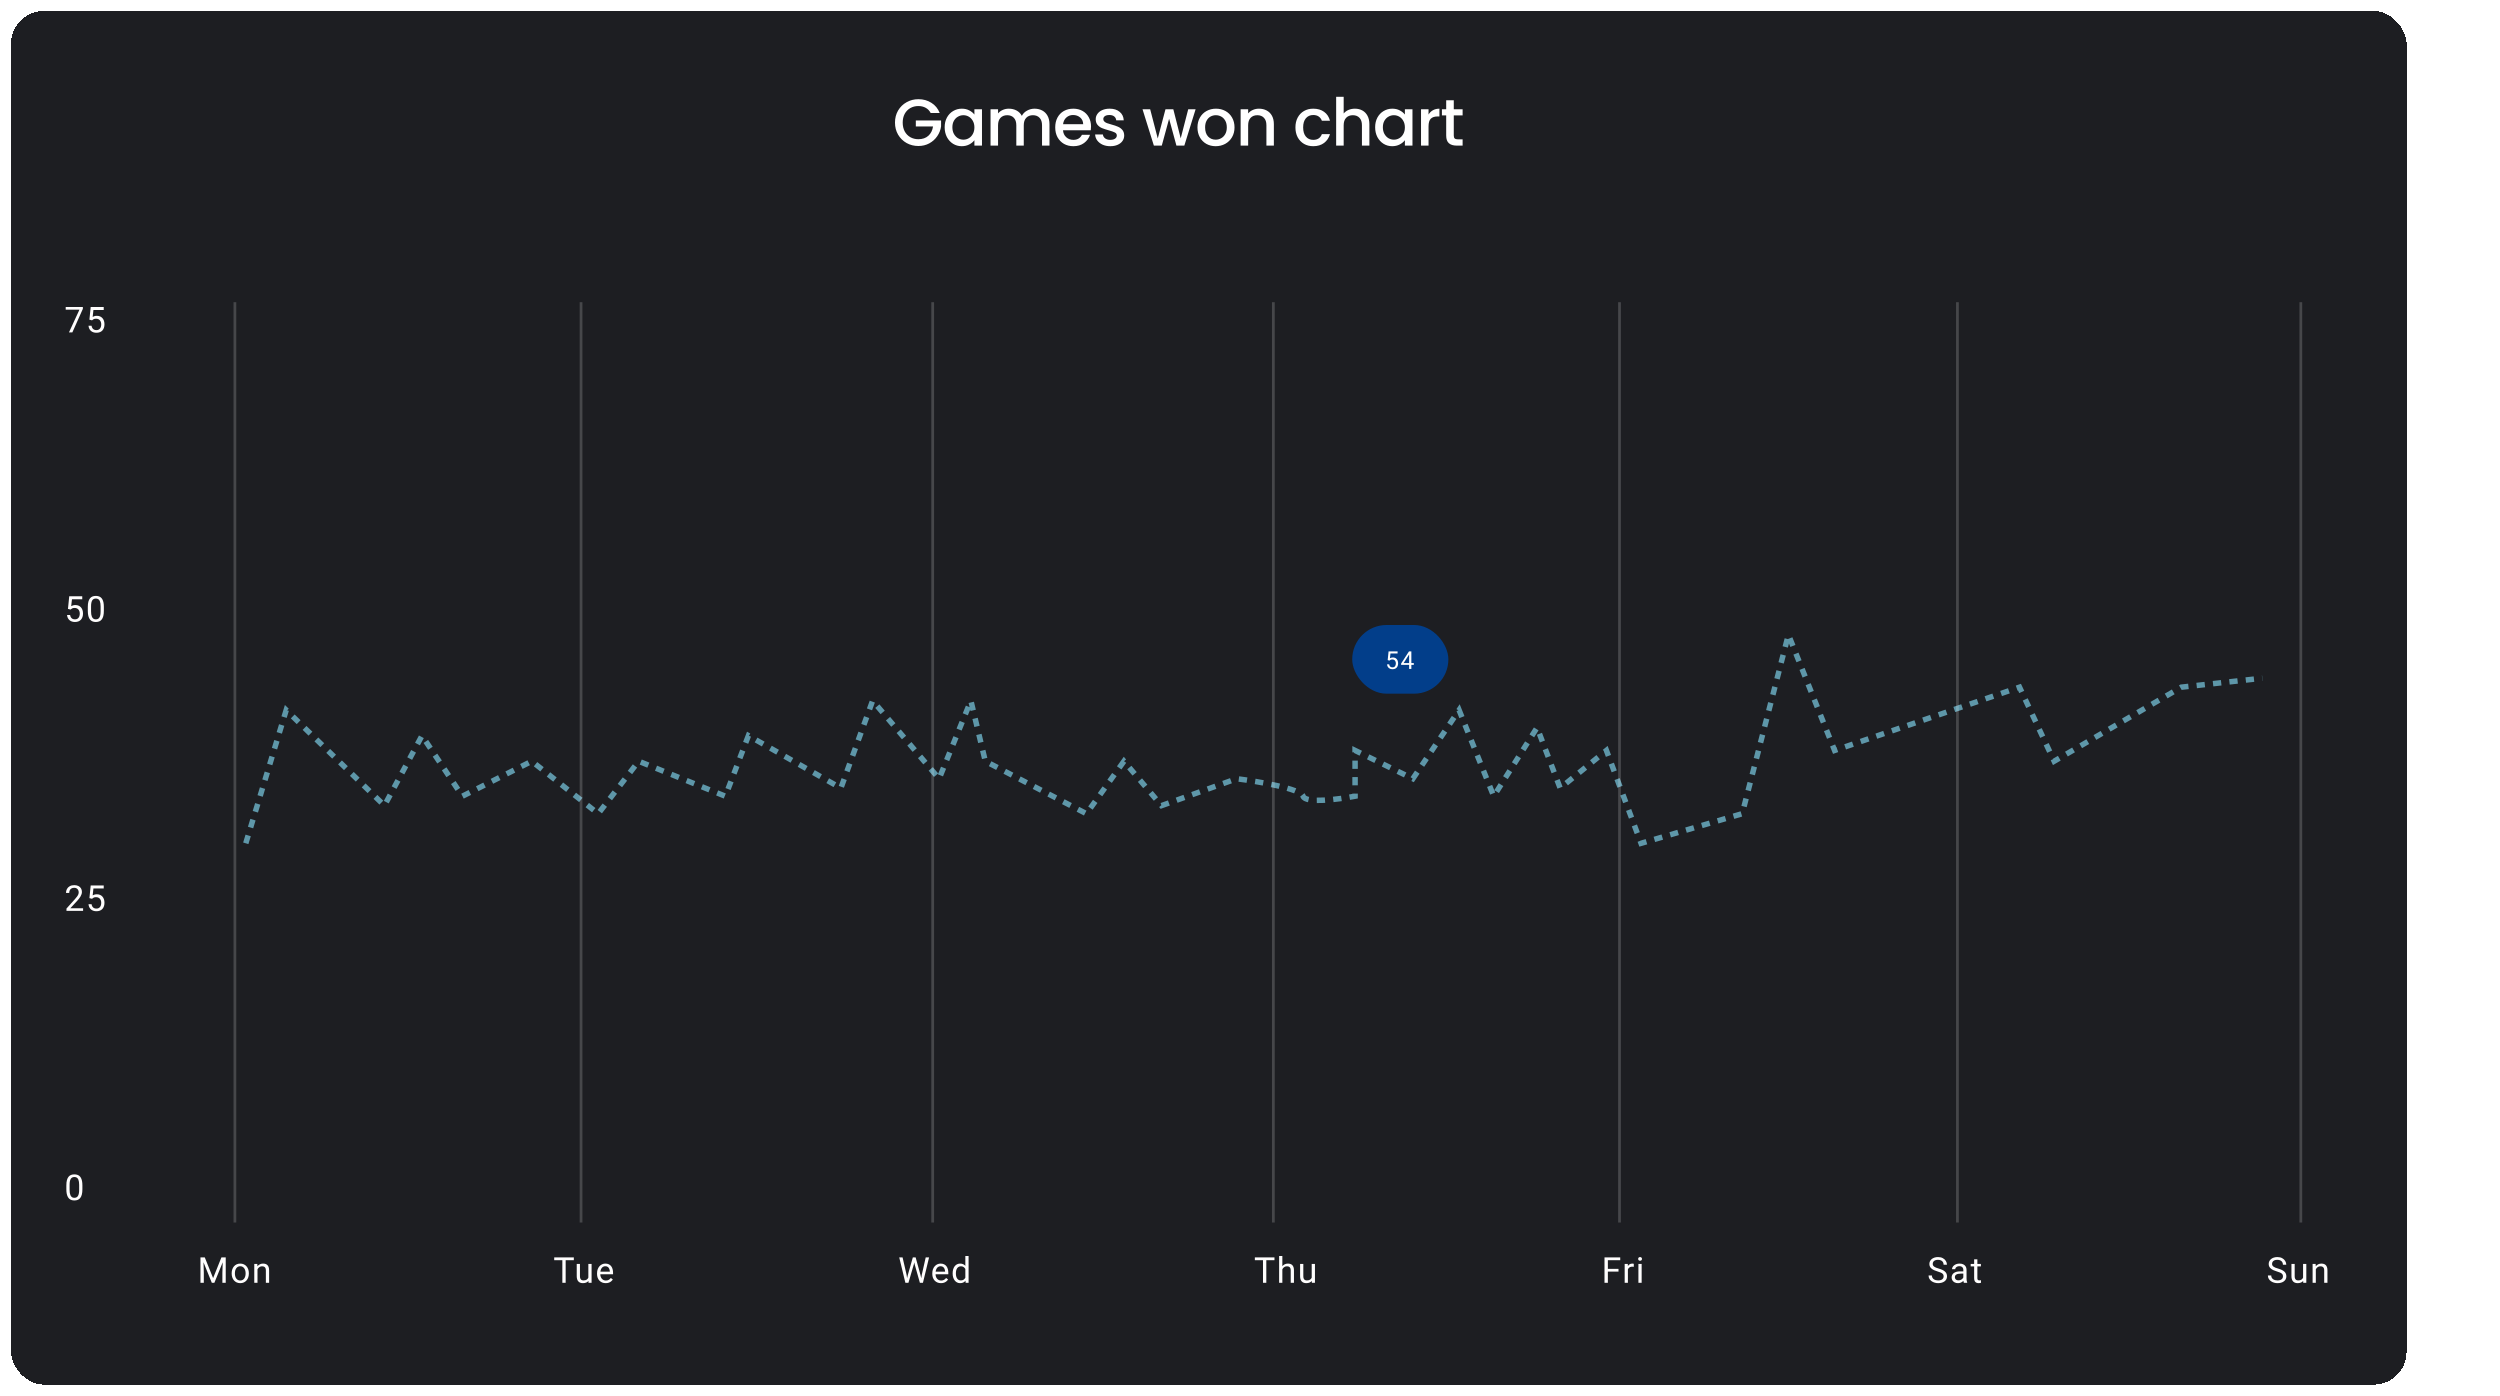 <svg width="910" height="508" viewBox="0 0 910 508" fill="none" xmlns="http://www.w3.org/2000/svg">
<g filter="url(#filter0_d_1030_803)">
<rect x="4" width="872" height="500" rx="12" fill="#1D1E22" shape-rendering="crispEdges"/>
<path d="M338.759 37.12C338.327 36.288 337.727 35.664 336.959 35.248C336.191 34.816 335.303 34.6 334.295 34.6C333.191 34.6 332.207 34.848 331.343 35.344C330.479 35.84 329.799 36.544 329.303 37.456C328.823 38.368 328.583 39.424 328.583 40.624C328.583 41.824 328.823 42.888 329.303 43.816C329.799 44.728 330.479 45.432 331.343 45.928C332.207 46.424 333.191 46.672 334.295 46.672C335.783 46.672 336.991 46.256 337.919 45.424C338.847 44.592 339.415 43.464 339.623 42.04H333.359V39.856H342.551V41.992C342.375 43.288 341.911 44.48 341.159 45.568C340.423 46.656 339.455 47.528 338.255 48.184C337.071 48.824 335.751 49.144 334.295 49.144C332.727 49.144 331.295 48.784 329.999 48.064C328.703 47.328 327.671 46.312 326.903 45.016C326.151 43.72 325.775 42.256 325.775 40.624C325.775 38.992 326.151 37.528 326.903 36.232C327.671 34.936 328.703 33.928 329.999 33.208C331.311 32.472 332.743 32.104 334.295 32.104C336.071 32.104 337.647 32.544 339.023 33.424C340.415 34.288 341.423 35.52 342.047 37.12H338.759ZM343.858 42.328C343.858 41 344.13 39.824 344.674 38.8C345.234 37.776 345.986 36.984 346.93 36.424C347.89 35.848 348.946 35.56 350.098 35.56C351.138 35.56 352.042 35.768 352.81 36.184C353.594 36.584 354.218 37.088 354.682 37.696V35.776H357.442V49H354.682V47.032C354.218 47.656 353.586 48.176 352.786 48.592C351.986 49.008 351.074 49.216 350.05 49.216C348.914 49.216 347.874 48.928 346.93 48.352C345.986 47.76 345.234 46.944 344.674 45.904C344.13 44.848 343.858 43.656 343.858 42.328ZM354.682 42.376C354.682 41.464 354.49 40.672 354.106 40C353.738 39.328 353.25 38.816 352.642 38.464C352.034 38.112 351.378 37.936 350.674 37.936C349.97 37.936 349.314 38.112 348.706 38.464C348.098 38.8 347.602 39.304 347.218 39.976C346.85 40.632 346.666 41.416 346.666 42.328C346.666 43.24 346.85 44.04 347.218 44.728C347.602 45.416 348.098 45.944 348.706 46.312C349.33 46.664 349.986 46.84 350.674 46.84C351.378 46.84 352.034 46.664 352.642 46.312C353.25 45.96 353.738 45.448 354.106 44.776C354.49 44.088 354.682 43.288 354.682 42.376ZM376.563 35.56C377.603 35.56 378.531 35.776 379.347 36.208C380.179 36.64 380.827 37.28 381.291 38.128C381.771 38.976 382.011 40 382.011 41.2V49H379.299V41.608C379.299 40.424 379.003 39.52 378.411 38.896C377.819 38.256 377.011 37.936 375.987 37.936C374.963 37.936 374.147 38.256 373.539 38.896C372.947 39.52 372.651 40.424 372.651 41.608V49H369.939V41.608C369.939 40.424 369.643 39.52 369.051 38.896C368.459 38.256 367.651 37.936 366.627 37.936C365.603 37.936 364.787 38.256 364.179 38.896C363.587 39.52 363.291 40.424 363.291 41.608V49H360.555V35.776H363.291V37.288C363.739 36.744 364.307 36.32 364.995 36.016C365.683 35.712 366.419 35.56 367.203 35.56C368.259 35.56 369.203 35.784 370.035 36.232C370.867 36.68 371.507 37.328 371.955 38.176C372.355 37.376 372.979 36.744 373.827 36.28C374.675 35.8 375.587 35.56 376.563 35.56ZM397.133 42.064C397.133 42.56 397.101 43.008 397.037 43.408H386.933C387.013 44.464 387.405 45.312 388.109 45.952C388.813 46.592 389.677 46.912 390.701 46.912C392.173 46.912 393.213 46.296 393.821 45.064H396.773C396.373 46.28 395.645 47.28 394.589 48.064C393.549 48.832 392.253 49.216 390.701 49.216C389.437 49.216 388.301 48.936 387.293 48.376C386.301 47.8 385.517 47 384.941 45.976C384.381 44.936 384.101 43.736 384.101 42.376C384.101 41.016 384.373 39.824 384.917 38.8C385.477 37.76 386.253 36.96 387.245 36.4C388.253 35.84 389.405 35.56 390.701 35.56C391.949 35.56 393.061 35.832 394.037 36.376C395.013 36.92 395.773 37.688 396.317 38.68C396.861 39.656 397.133 40.784 397.133 42.064ZM394.277 41.2C394.261 40.192 393.901 39.384 393.197 38.776C392.493 38.168 391.621 37.864 390.581 37.864C389.637 37.864 388.829 38.168 388.157 38.776C387.485 39.368 387.085 40.176 386.957 41.2H394.277ZM404.145 49.216C403.105 49.216 402.169 49.032 401.337 48.664C400.521 48.28 399.873 47.768 399.393 47.128C398.913 46.472 398.657 45.744 398.625 44.944H401.457C401.505 45.504 401.769 45.976 402.249 46.36C402.745 46.728 403.361 46.912 404.097 46.912C404.865 46.912 405.457 46.768 405.873 46.48C406.305 46.176 406.521 45.792 406.521 45.328C406.521 44.832 406.281 44.464 405.801 44.224C405.337 43.984 404.593 43.72 403.569 43.432C402.577 43.16 401.769 42.896 401.145 42.64C400.521 42.384 399.977 41.992 399.513 41.464C399.065 40.936 398.841 40.24 398.841 39.376C398.841 38.672 399.049 38.032 399.465 37.456C399.881 36.864 400.473 36.4 401.241 36.064C402.025 35.728 402.921 35.56 403.929 35.56C405.433 35.56 406.641 35.944 407.553 36.712C408.481 37.464 408.977 38.496 409.041 39.808H406.305C406.257 39.216 406.017 38.744 405.585 38.392C405.153 38.04 404.569 37.864 403.833 37.864C403.113 37.864 402.561 38 402.177 38.272C401.793 38.544 401.601 38.904 401.601 39.352C401.601 39.704 401.729 40 401.985 40.24C402.241 40.48 402.553 40.672 402.921 40.816C403.289 40.944 403.833 41.112 404.553 41.32C405.513 41.576 406.297 41.84 406.905 42.112C407.529 42.368 408.065 42.752 408.513 43.264C408.961 43.776 409.193 44.456 409.209 45.304C409.209 46.056 409.001 46.728 408.585 47.32C408.169 47.912 407.577 48.376 406.809 48.712C406.057 49.048 405.169 49.216 404.145 49.216ZM435.2 35.776L431.096 49H428.216L425.552 39.232L422.888 49H420.008L415.88 35.776H418.664L421.424 46.408L424.232 35.776H427.088L429.776 46.36L432.512 35.776H435.2ZM442.501 49.216C441.253 49.216 440.125 48.936 439.117 48.376C438.109 47.8 437.317 47 436.741 45.976C436.165 44.936 435.877 43.736 435.877 42.376C435.877 41.032 436.173 39.84 436.765 38.8C437.357 37.76 438.165 36.96 439.189 36.4C440.213 35.84 441.357 35.56 442.621 35.56C443.885 35.56 445.029 35.84 446.053 36.4C447.077 36.96 447.885 37.76 448.477 38.8C449.069 39.84 449.365 41.032 449.365 42.376C449.365 43.72 449.061 44.912 448.453 45.952C447.845 46.992 447.013 47.8 445.957 48.376C444.917 48.936 443.765 49.216 442.501 49.216ZM442.501 46.84C443.205 46.84 443.861 46.672 444.469 46.336C445.093 46 445.597 45.496 445.981 44.824C446.365 44.152 446.557 43.336 446.557 42.376C446.557 41.416 446.373 40.608 446.005 39.952C445.637 39.28 445.149 38.776 444.541 38.44C443.933 38.104 443.277 37.936 442.573 37.936C441.869 37.936 441.213 38.104 440.605 38.44C440.013 38.776 439.541 39.28 439.189 39.952C438.837 40.608 438.661 41.416 438.661 42.376C438.661 43.8 439.021 44.904 439.741 45.688C440.477 46.456 441.397 46.84 442.501 46.84ZM458.262 35.56C459.302 35.56 460.23 35.776 461.046 36.208C461.878 36.64 462.526 37.28 462.99 38.128C463.454 38.976 463.686 40 463.686 41.2V49H460.974V41.608C460.974 40.424 460.678 39.52 460.086 38.896C459.494 38.256 458.686 37.936 457.662 37.936C456.638 37.936 455.822 38.256 455.214 38.896C454.622 39.52 454.326 40.424 454.326 41.608V49H451.59V35.776H454.326V37.288C454.774 36.744 455.342 36.32 456.03 36.016C456.734 35.712 457.478 35.56 458.262 35.56ZM471.538 42.376C471.538 41.016 471.81 39.824 472.354 38.8C472.914 37.76 473.682 36.96 474.658 36.4C475.634 35.84 476.754 35.56 478.018 35.56C479.618 35.56 480.938 35.944 481.978 36.712C483.034 37.464 483.746 38.544 484.114 39.952H481.162C480.922 39.296 480.538 38.784 480.01 38.416C479.482 38.048 478.818 37.864 478.018 37.864C476.898 37.864 476.002 38.264 475.33 39.064C474.674 39.848 474.346 40.952 474.346 42.376C474.346 43.8 474.674 44.912 475.33 45.712C476.002 46.512 476.898 46.912 478.018 46.912C479.602 46.912 480.65 46.216 481.162 44.824H484.114C483.73 46.168 483.01 47.24 481.954 48.04C480.898 48.824 479.586 49.216 478.018 49.216C476.754 49.216 475.634 48.936 474.658 48.376C473.682 47.8 472.914 47 472.354 45.976C471.81 44.936 471.538 43.736 471.538 42.376ZM493.2 35.56C494.208 35.56 495.104 35.776 495.888 36.208C496.688 36.64 497.312 37.28 497.76 38.128C498.224 38.976 498.456 40 498.456 41.2V49H495.744V41.608C495.744 40.424 495.448 39.52 494.856 38.896C494.264 38.256 493.456 37.936 492.432 37.936C491.408 37.936 490.592 38.256 489.984 38.896C489.392 39.52 489.096 40.424 489.096 41.608V49H486.36V31.24H489.096V37.312C489.56 36.752 490.144 36.32 490.848 36.016C491.568 35.712 492.352 35.56 493.2 35.56ZM500.554 42.328C500.554 41 500.826 39.824 501.37 38.8C501.93 37.776 502.682 36.984 503.626 36.424C504.586 35.848 505.642 35.56 506.794 35.56C507.834 35.56 508.738 35.768 509.506 36.184C510.29 36.584 510.914 37.088 511.378 37.696V35.776H514.138V49H511.378V47.032C510.914 47.656 510.282 48.176 509.482 48.592C508.682 49.008 507.77 49.216 506.746 49.216C505.61 49.216 504.57 48.928 503.626 48.352C502.682 47.76 501.93 46.944 501.37 45.904C500.826 44.848 500.554 43.656 500.554 42.328ZM511.378 42.376C511.378 41.464 511.186 40.672 510.802 40C510.434 39.328 509.946 38.816 509.338 38.464C508.73 38.112 508.074 37.936 507.37 37.936C506.666 37.936 506.01 38.112 505.402 38.464C504.794 38.8 504.298 39.304 503.914 39.976C503.546 40.632 503.362 41.416 503.362 42.328C503.362 43.24 503.546 44.04 503.914 44.728C504.298 45.416 504.794 45.944 505.402 46.312C506.026 46.664 506.682 46.84 507.37 46.84C508.074 46.84 508.73 46.664 509.338 46.312C509.946 45.96 510.434 45.448 510.802 44.776C511.186 44.088 511.378 43.288 511.378 42.376ZM519.988 37.696C520.388 37.024 520.916 36.504 521.572 36.136C522.244 35.752 523.036 35.56 523.948 35.56V38.392H523.252C522.18 38.392 521.364 38.664 520.804 39.208C520.26 39.752 519.988 40.696 519.988 42.04V49H517.252V35.776H519.988V37.696ZM529.175 38.008V45.328C529.175 45.824 529.287 46.184 529.511 46.408C529.751 46.616 530.151 46.72 530.711 46.72H532.391V49H530.231C528.999 49 528.055 48.712 527.399 48.136C526.743 47.56 526.415 46.624 526.415 45.328V38.008H524.855V35.776H526.415V32.488H529.175V35.776H532.391V38.008H529.175Z" fill="white"/>
<path d="M89.461 302.963L104.182 254.465L139.934 289.246L153.604 263.773L168.326 285.817L193.562 273.081L217.747 292.186L232.469 273.081L264.015 285.817L272.427 263.773L306.076 282.878L317.643 251.036L341.828 279.449L353.394 251.036L358.652 273.081L395.456 292.186L409.125 273.081L422.795 289.246L450.135 279.449C457.846 280.429 473.479 283.074 474.32 285.817C475.161 288.561 487.289 286.96 493.248 285.817V269.161L514.278 279.449L531.103 254.465L543.721 285.817L559.494 260.834L567.906 282.878L584.731 269.161L597.349 302.963L634.153 292.186L650.977 227.032L667.801 269.161L735.099 246.137L747.718 273.081L793.985 246.137L823.5 242.868" stroke="#5E97A9" stroke-width="2" stroke-dasharray="3 3"/>
<path d="M73.356 453.699H74.543L77.571 461.233L80.592 453.699H81.786L78.028 462.941H77.101L73.356 453.699ZM72.969 453.699H74.016L74.188 459.335V462.941H72.969V453.699ZM81.119 453.699H82.166V462.941H80.948V459.335L81.119 453.699ZM84.33 459.583V459.437C84.33 458.942 84.401 458.483 84.545 458.06C84.689 457.632 84.897 457.262 85.168 456.949C85.438 456.631 85.766 456.386 86.151 456.212C86.536 456.035 86.968 455.946 87.446 455.946C87.929 455.946 88.362 456.035 88.748 456.212C89.137 456.386 89.467 456.631 89.738 456.949C90.013 457.262 90.222 457.632 90.366 458.06C90.51 458.483 90.582 458.942 90.582 459.437V459.583C90.582 460.078 90.51 460.537 90.366 460.96C90.222 461.384 90.013 461.754 89.738 462.071C89.467 462.384 89.139 462.63 88.754 462.808C88.373 462.981 87.941 463.068 87.459 463.068C86.977 463.068 86.543 462.981 86.158 462.808C85.773 462.63 85.442 462.384 85.168 462.071C84.897 461.754 84.689 461.384 84.545 460.96C84.401 460.537 84.33 460.078 84.33 459.583ZM85.504 459.437V459.583C85.504 459.926 85.544 460.25 85.624 460.554C85.705 460.855 85.826 461.121 85.986 461.354C86.151 461.587 86.357 461.771 86.602 461.906C86.847 462.037 87.133 462.103 87.459 462.103C87.781 462.103 88.062 462.037 88.303 461.906C88.549 461.771 88.752 461.587 88.913 461.354C89.073 461.121 89.194 460.855 89.274 460.554C89.359 460.25 89.401 459.926 89.401 459.583V459.437C89.401 459.098 89.359 458.779 89.274 458.479C89.194 458.174 89.071 457.905 88.906 457.672C88.745 457.435 88.542 457.249 88.297 457.114C88.056 456.978 87.772 456.911 87.446 456.911C87.125 456.911 86.841 456.978 86.596 457.114C86.355 457.249 86.151 457.435 85.986 457.672C85.826 457.905 85.705 458.174 85.624 458.479C85.544 458.779 85.504 459.098 85.504 459.437ZM93.729 457.539V462.941H92.555V456.073H93.665L93.729 457.539ZM93.45 459.247L92.961 459.228C92.965 458.758 93.035 458.324 93.17 457.926C93.306 457.524 93.496 457.175 93.742 456.879C93.987 456.583 94.279 456.354 94.618 456.193C94.96 456.028 95.339 455.946 95.754 455.946C96.092 455.946 96.397 455.992 96.668 456.085C96.939 456.174 97.169 456.318 97.36 456.517C97.555 456.716 97.703 456.974 97.804 457.292C97.906 457.605 97.957 457.988 97.957 458.44V462.941H96.776V458.428C96.776 458.068 96.723 457.78 96.617 457.564C96.511 457.344 96.357 457.186 96.154 457.088C95.951 456.987 95.701 456.936 95.405 456.936C95.113 456.936 94.846 456.997 94.605 457.12C94.368 457.243 94.163 457.412 93.989 457.628C93.82 457.844 93.687 458.091 93.589 458.371C93.496 458.646 93.45 458.938 93.45 459.247Z" fill="#FFFEFE"/>
<path d="M205.901 453.699V462.941H204.695V453.699H205.901ZM208.872 453.699V454.702H201.731V453.699H208.872ZM214.158 461.354V456.073H215.339V462.941H214.215L214.158 461.354ZM214.38 459.907L214.869 459.894C214.869 460.351 214.82 460.774 214.723 461.164C214.63 461.549 214.477 461.883 214.266 462.167C214.054 462.45 213.777 462.672 213.434 462.833C213.092 462.99 212.675 463.068 212.184 463.068C211.85 463.068 211.543 463.019 211.263 462.922C210.988 462.825 210.751 462.674 210.552 462.471C210.354 462.268 210.199 462.004 210.089 461.678C209.983 461.352 209.93 460.96 209.93 460.503V456.073H211.105V460.516C211.105 460.825 211.139 461.081 211.206 461.284C211.278 461.483 211.373 461.642 211.492 461.76C211.615 461.875 211.75 461.955 211.898 462.001C212.051 462.048 212.207 462.071 212.368 462.071C212.867 462.071 213.263 461.976 213.555 461.786C213.847 461.591 214.056 461.331 214.183 461.005C214.315 460.675 214.38 460.309 214.38 459.907ZM220.479 463.068C220.001 463.068 219.567 462.987 219.177 462.827C218.792 462.662 218.46 462.431 218.181 462.135C217.906 461.839 217.694 461.487 217.546 461.081C217.398 460.675 217.324 460.23 217.324 459.748V459.481C217.324 458.923 217.406 458.426 217.572 457.99C217.737 457.55 217.961 457.177 218.244 456.873C218.528 456.568 218.85 456.337 219.209 456.181C219.569 456.024 219.941 455.946 220.326 455.946C220.817 455.946 221.24 456.03 221.596 456.2C221.956 456.369 222.25 456.606 222.478 456.911C222.707 457.211 222.876 457.567 222.986 457.977C223.096 458.383 223.151 458.828 223.151 459.31V459.837H218.022V458.878H221.977V458.79C221.96 458.485 221.896 458.189 221.786 457.901C221.681 457.613 221.511 457.376 221.279 457.19C221.046 457.004 220.728 456.911 220.326 456.911C220.06 456.911 219.814 456.968 219.59 457.082C219.366 457.192 219.173 457.357 219.012 457.577C218.852 457.797 218.727 458.066 218.638 458.383C218.549 458.701 218.505 459.067 218.505 459.481V459.748C218.505 460.074 218.549 460.381 218.638 460.668C218.731 460.952 218.864 461.202 219.038 461.417C219.216 461.633 219.429 461.803 219.679 461.925C219.933 462.048 220.221 462.109 220.542 462.109C220.957 462.109 221.308 462.025 221.596 461.855C221.884 461.686 222.135 461.46 222.351 461.176L223.062 461.741C222.914 461.965 222.726 462.179 222.497 462.382C222.269 462.585 221.987 462.75 221.653 462.877C221.323 463.004 220.932 463.068 220.479 463.068Z" fill="#FFFEFE"/>
<path d="M330.435 460.148L332.269 453.699H333.158L332.644 456.206L330.669 462.941H329.787L330.435 460.148ZM328.537 453.699L329.997 460.021L330.435 462.941H329.559L327.318 453.699H328.537ZM335.532 460.015L336.96 453.699H338.185L335.951 462.941H335.075L335.532 460.015ZM333.291 453.699L335.075 460.148L335.722 462.941H334.84L332.936 456.206L332.415 453.699H333.291ZM342.513 463.068C342.035 463.068 341.601 462.987 341.211 462.827C340.826 462.662 340.494 462.431 340.215 462.135C339.94 461.839 339.728 461.487 339.58 461.081C339.432 460.675 339.358 460.23 339.358 459.748V459.481C339.358 458.923 339.44 458.426 339.605 457.99C339.771 457.55 339.995 457.177 340.278 456.873C340.562 456.568 340.883 456.337 341.243 456.181C341.603 456.024 341.975 455.946 342.36 455.946C342.851 455.946 343.274 456.03 343.63 456.2C343.99 456.369 344.284 456.606 344.512 456.911C344.741 457.211 344.91 457.567 345.02 457.977C345.13 458.383 345.185 458.828 345.185 459.31V459.837H340.056V458.878H344.011V458.79C343.994 458.485 343.93 458.189 343.82 457.901C343.715 457.613 343.545 457.376 343.312 457.19C343.08 457.004 342.762 456.911 342.36 456.911C342.094 456.911 341.848 456.968 341.624 457.082C341.4 457.192 341.207 457.357 341.046 457.577C340.886 457.797 340.761 458.066 340.672 458.383C340.583 458.701 340.539 459.067 340.539 459.481V459.748C340.539 460.074 340.583 460.381 340.672 460.668C340.765 460.952 340.898 461.202 341.072 461.417C341.25 461.633 341.463 461.803 341.713 461.925C341.967 462.048 342.255 462.109 342.576 462.109C342.991 462.109 343.342 462.025 343.63 461.855C343.918 461.686 344.169 461.46 344.385 461.176L345.096 461.741C344.948 461.965 344.76 462.179 344.531 462.382C344.303 462.585 344.021 462.75 343.687 462.877C343.357 463.004 342.965 463.068 342.513 463.068ZM351.385 461.608V453.191H352.566V462.941H351.487L351.385 461.608ZM346.764 459.583V459.45C346.764 458.925 346.828 458.449 346.955 458.021C347.086 457.59 347.27 457.22 347.507 456.911C347.748 456.602 348.034 456.365 348.364 456.2C348.698 456.03 349.07 455.946 349.481 455.946C349.913 455.946 350.289 456.022 350.611 456.174C350.937 456.322 351.212 456.54 351.436 456.828C351.665 457.112 351.844 457.454 351.976 457.856C352.107 458.258 352.198 458.713 352.249 459.221V459.805C352.202 460.309 352.111 460.762 351.976 461.164C351.844 461.566 351.665 461.908 351.436 462.192C351.212 462.475 350.937 462.693 350.611 462.846C350.285 462.994 349.904 463.068 349.468 463.068C349.066 463.068 348.698 462.981 348.364 462.808C348.034 462.634 347.748 462.391 347.507 462.078C347.27 461.764 347.086 461.396 346.955 460.973C346.828 460.546 346.764 460.082 346.764 459.583ZM347.945 459.45V459.583C347.945 459.926 347.979 460.247 348.046 460.548C348.118 460.848 348.228 461.113 348.376 461.341C348.525 461.57 348.713 461.75 348.941 461.881C349.17 462.008 349.443 462.071 349.76 462.071C350.15 462.071 350.469 461.989 350.719 461.824C350.973 461.659 351.176 461.441 351.328 461.17C351.48 460.899 351.599 460.605 351.684 460.288V458.758C351.633 458.525 351.559 458.301 351.461 458.085C351.368 457.865 351.246 457.67 351.093 457.501C350.945 457.327 350.761 457.19 350.541 457.088C350.325 456.987 350.069 456.936 349.773 456.936C349.451 456.936 349.174 457.004 348.941 457.139C348.713 457.27 348.525 457.452 348.376 457.685C348.228 457.914 348.118 458.18 348.046 458.485C347.979 458.785 347.945 459.107 347.945 459.45Z" fill="#FFFEFE"/>
<path d="M460.936 453.699V462.941H459.73V453.699H460.936ZM463.906 453.699V454.702H456.765V453.699H463.906ZM466.774 453.191V462.941H465.6V453.191H466.774ZM466.495 459.247L466.006 459.228C466.01 458.758 466.08 458.324 466.216 457.926C466.351 457.524 466.541 457.175 466.787 456.879C467.032 456.583 467.324 456.354 467.663 456.193C468.006 456.028 468.384 455.946 468.799 455.946C469.138 455.946 469.442 455.992 469.713 456.085C469.984 456.174 470.215 456.318 470.405 456.517C470.6 456.716 470.748 456.974 470.849 457.292C470.951 457.605 471.002 457.988 471.002 458.44V462.941H469.821V458.428C469.821 458.068 469.768 457.78 469.662 457.564C469.557 457.344 469.402 457.186 469.199 457.088C468.996 456.987 468.746 456.936 468.45 456.936C468.158 456.936 467.891 456.997 467.65 457.12C467.413 457.243 467.208 457.412 467.034 457.628C466.865 457.844 466.732 458.091 466.635 458.371C466.541 458.646 466.495 458.938 466.495 459.247ZM477.462 461.354V456.073H478.643V462.941H477.519L477.462 461.354ZM477.684 459.907L478.173 459.894C478.173 460.351 478.124 460.774 478.027 461.164C477.934 461.549 477.782 461.883 477.57 462.167C477.358 462.45 477.081 462.672 476.739 462.833C476.396 462.99 475.979 463.068 475.488 463.068C475.154 463.068 474.847 463.019 474.568 462.922C474.293 462.825 474.056 462.674 473.857 462.471C473.658 462.268 473.503 462.004 473.393 461.678C473.288 461.352 473.235 460.96 473.235 460.503V456.073H474.409V460.516C474.409 460.825 474.443 461.081 474.51 461.284C474.582 461.483 474.678 461.642 474.796 461.76C474.919 461.875 475.054 461.955 475.202 462.001C475.355 462.048 475.511 462.071 475.672 462.071C476.171 462.071 476.567 461.976 476.859 461.786C477.151 461.591 477.361 461.331 477.488 461.005C477.619 460.675 477.684 460.309 477.684 459.907Z" fill="#FFFEFE"/>
<path d="M585.263 453.699V462.941H584.038V453.699H585.263ZM589.135 457.856V458.859H584.997V457.856H589.135ZM589.764 453.699V454.702H584.997V453.699H589.764ZM592.555 457.152V462.941H591.381V456.073H592.523L592.555 457.152ZM594.701 456.035L594.694 457.126C594.597 457.105 594.504 457.093 594.415 457.088C594.33 457.08 594.233 457.076 594.123 457.076C593.852 457.076 593.613 457.118 593.406 457.203C593.198 457.287 593.023 457.406 592.879 457.558C592.735 457.71 592.621 457.892 592.536 458.104C592.456 458.311 592.403 458.54 592.377 458.79L592.047 458.98C592.047 458.565 592.088 458.176 592.168 457.812C592.253 457.448 592.382 457.126 592.555 456.847C592.729 456.564 592.949 456.344 593.215 456.187C593.486 456.026 593.808 455.946 594.18 455.946C594.265 455.946 594.362 455.956 594.472 455.978C594.582 455.994 594.658 456.014 594.701 456.035ZM597.562 456.073V462.941H596.381V456.073H597.562ZM596.292 454.251C596.292 454.061 596.35 453.9 596.464 453.769C596.582 453.637 596.756 453.572 596.984 453.572C597.209 453.572 597.38 453.637 597.499 453.769C597.621 453.9 597.683 454.061 597.683 454.251C597.683 454.433 597.621 454.59 597.499 454.721C597.38 454.848 597.209 454.911 596.984 454.911C596.756 454.911 596.582 454.848 596.464 454.721C596.35 454.59 596.292 454.433 596.292 454.251Z" fill="#FFFEFE"/>
<path d="M707.481 460.605C707.481 460.389 707.447 460.199 707.38 460.034C707.316 459.864 707.202 459.712 707.037 459.577C706.876 459.441 706.652 459.312 706.364 459.189C706.08 459.067 705.721 458.942 705.285 458.815C704.828 458.68 704.415 458.529 704.047 458.364C703.679 458.195 703.364 458.002 703.101 457.787C702.839 457.571 702.638 457.323 702.498 457.044C702.359 456.765 702.289 456.445 702.289 456.085C702.289 455.726 702.363 455.394 702.511 455.089C702.659 454.784 702.871 454.52 703.146 454.295C703.425 454.067 703.757 453.889 704.142 453.762C704.527 453.635 704.957 453.572 705.431 453.572C706.125 453.572 706.713 453.705 707.196 453.972C707.682 454.234 708.052 454.579 708.306 455.006C708.56 455.43 708.687 455.882 708.687 456.365H707.469C707.469 456.018 707.394 455.711 707.246 455.444C707.098 455.174 706.874 454.962 706.573 454.81C706.273 454.653 705.892 454.575 705.431 454.575C704.995 454.575 704.635 454.64 704.352 454.771C704.068 454.903 703.857 455.08 703.717 455.305C703.582 455.529 703.514 455.785 703.514 456.073C703.514 456.267 703.554 456.445 703.635 456.606C703.719 456.763 703.848 456.909 704.022 457.044C704.199 457.179 704.424 457.304 704.695 457.418C704.97 457.533 705.298 457.643 705.678 457.749C706.203 457.897 706.656 458.062 707.037 458.244C707.418 458.426 707.731 458.631 707.976 458.859C708.226 459.084 708.41 459.34 708.529 459.627C708.651 459.911 708.713 460.233 708.713 460.592C708.713 460.969 708.636 461.31 708.484 461.614C708.332 461.919 708.114 462.179 707.83 462.395C707.547 462.611 707.206 462.778 706.808 462.896C706.415 463.011 705.975 463.068 705.488 463.068C705.061 463.068 704.64 463.009 704.225 462.89C703.814 462.772 703.44 462.594 703.101 462.357C702.767 462.12 702.498 461.828 702.295 461.481C702.096 461.13 701.997 460.723 701.997 460.262H703.216C703.216 460.58 703.277 460.853 703.4 461.081C703.522 461.305 703.69 461.492 703.901 461.64C704.117 461.788 704.36 461.898 704.631 461.97C704.906 462.037 705.192 462.071 705.488 462.071C705.915 462.071 706.277 462.012 706.573 461.894C706.87 461.775 707.094 461.606 707.246 461.386C707.403 461.166 707.481 460.905 707.481 460.605ZM714.646 461.767V458.231C714.646 457.96 714.591 457.725 714.481 457.526C714.375 457.323 714.215 457.167 713.999 457.057C713.783 456.947 713.516 456.892 713.199 456.892C712.903 456.892 712.642 456.942 712.418 457.044C712.198 457.146 712.025 457.279 711.898 457.444C711.775 457.609 711.714 457.787 711.714 457.977H710.539C710.539 457.732 710.603 457.488 710.73 457.247C710.857 457.006 711.039 456.788 711.276 456.593C711.517 456.394 711.805 456.238 712.139 456.124C712.477 456.005 712.854 455.946 713.269 455.946C713.768 455.946 714.208 456.03 714.589 456.2C714.974 456.369 715.275 456.625 715.49 456.968C715.711 457.306 715.821 457.732 715.821 458.244V461.443C715.821 461.671 715.84 461.915 715.878 462.173C715.92 462.431 715.981 462.653 716.062 462.839V462.941H714.837C714.777 462.806 714.731 462.626 714.697 462.401C714.663 462.173 714.646 461.961 714.646 461.767ZM714.849 458.777L714.862 459.602H713.675C713.341 459.602 713.042 459.63 712.78 459.685C712.518 459.735 712.298 459.814 712.12 459.919C711.942 460.025 711.807 460.159 711.714 460.319C711.621 460.476 711.574 460.66 711.574 460.872C711.574 461.087 711.623 461.284 711.72 461.462C711.817 461.64 711.963 461.781 712.158 461.887C712.357 461.989 712.6 462.04 712.888 462.04C713.248 462.04 713.565 461.963 713.84 461.811C714.115 461.659 714.333 461.472 714.494 461.252C714.659 461.032 714.748 460.819 714.76 460.611L715.262 461.176C715.232 461.354 715.152 461.551 715.021 461.767C714.89 461.982 714.714 462.19 714.494 462.389C714.278 462.583 714.02 462.746 713.719 462.877C713.423 463.004 713.089 463.068 712.717 463.068C712.251 463.068 711.843 462.977 711.491 462.795C711.144 462.613 710.874 462.37 710.679 462.065C710.489 461.756 710.393 461.411 710.393 461.03C710.393 460.662 710.465 460.338 710.609 460.059C710.753 459.776 710.96 459.541 711.231 459.354C711.502 459.164 711.828 459.02 712.209 458.923C712.59 458.826 713.015 458.777 713.485 458.777H714.849ZM721.043 456.073V456.974H717.33V456.073H721.043ZM718.587 454.403H719.761V461.24C719.761 461.472 719.797 461.648 719.869 461.767C719.941 461.885 720.034 461.963 720.148 462.001C720.262 462.04 720.385 462.059 720.516 462.059C720.614 462.059 720.715 462.05 720.821 462.033C720.931 462.012 721.014 461.995 721.069 461.982L721.075 462.941C720.982 462.971 720.859 462.998 720.707 463.023C720.559 463.053 720.379 463.068 720.167 463.068C719.879 463.068 719.615 463.011 719.374 462.896C719.133 462.782 718.94 462.592 718.796 462.325C718.656 462.054 718.587 461.69 718.587 461.233V454.403Z" fill="#FFFEFE"/>
<path d="M830.999 460.605C830.999 460.389 830.965 460.199 830.897 460.034C830.833 459.864 830.719 459.712 830.554 459.577C830.393 459.441 830.169 459.312 829.881 459.189C829.598 459.067 829.238 458.942 828.802 458.815C828.345 458.68 827.933 458.529 827.564 458.364C827.196 458.195 826.881 458.002 826.619 457.787C826.356 457.571 826.155 457.323 826.016 457.044C825.876 456.765 825.806 456.445 825.806 456.085C825.806 455.726 825.88 455.394 826.028 455.089C826.176 454.784 826.388 454.52 826.663 454.295C826.942 454.067 827.275 453.889 827.66 453.762C828.045 453.635 828.474 453.572 828.948 453.572C829.642 453.572 830.23 453.705 830.713 453.972C831.2 454.234 831.57 454.579 831.824 455.006C832.078 455.43 832.205 455.882 832.205 456.365H830.986C830.986 456.018 830.912 455.711 830.764 455.444C830.616 455.174 830.391 454.962 830.091 454.81C829.79 454.653 829.41 454.575 828.948 454.575C828.512 454.575 828.153 454.64 827.869 454.771C827.586 454.903 827.374 455.08 827.234 455.305C827.099 455.529 827.031 455.785 827.031 456.073C827.031 456.267 827.071 456.445 827.152 456.606C827.236 456.763 827.366 456.909 827.539 457.044C827.717 457.179 827.941 457.304 828.212 457.418C828.487 457.533 828.815 457.643 829.196 457.749C829.721 457.897 830.173 458.062 830.554 458.244C830.935 458.426 831.248 458.631 831.494 458.859C831.743 459.084 831.927 459.34 832.046 459.627C832.169 459.911 832.23 460.233 832.23 460.592C832.23 460.969 832.154 461.31 832.001 461.614C831.849 461.919 831.631 462.179 831.348 462.395C831.064 462.611 830.723 462.778 830.326 462.896C829.932 463.011 829.492 463.068 829.005 463.068C828.578 463.068 828.157 463.009 827.742 462.89C827.332 462.772 826.957 462.594 826.619 462.357C826.284 462.12 826.016 461.828 825.812 461.481C825.614 461.13 825.514 460.723 825.514 460.262H826.733C826.733 460.58 826.794 460.853 826.917 461.081C827.04 461.305 827.207 461.492 827.418 461.64C827.634 461.788 827.878 461.898 828.148 461.97C828.424 462.037 828.709 462.071 829.005 462.071C829.433 462.071 829.795 462.012 830.091 461.894C830.387 461.775 830.611 461.606 830.764 461.386C830.92 461.166 830.999 460.905 830.999 460.605ZM838.316 461.354V456.073H839.497V462.941H838.373L838.316 461.354ZM838.538 459.907L839.027 459.894C839.027 460.351 838.978 460.774 838.881 461.164C838.788 461.549 838.635 461.883 838.424 462.167C838.212 462.45 837.935 462.672 837.592 462.833C837.25 462.99 836.833 463.068 836.342 463.068C836.007 463.068 835.701 463.019 835.421 462.922C835.146 462.825 834.909 462.674 834.71 462.471C834.512 462.268 834.357 462.004 834.247 461.678C834.141 461.352 834.088 460.96 834.088 460.503V456.073H835.263V460.516C835.263 460.825 835.297 461.081 835.364 461.284C835.436 461.483 835.531 461.642 835.65 461.76C835.773 461.875 835.908 461.955 836.056 462.001C836.208 462.048 836.365 462.071 836.526 462.071C837.025 462.071 837.421 461.976 837.713 461.786C838.005 461.591 838.214 461.331 838.341 461.005C838.472 460.675 838.538 460.309 838.538 459.907ZM842.961 457.539V462.941H841.787V456.073H842.897L842.961 457.539ZM842.682 459.247L842.193 459.228C842.197 458.758 842.267 458.324 842.402 457.926C842.538 457.524 842.728 457.175 842.974 456.879C843.219 456.583 843.511 456.354 843.85 456.193C844.192 456.028 844.571 455.946 844.986 455.946C845.324 455.946 845.629 455.992 845.9 456.085C846.171 456.174 846.401 456.318 846.592 456.517C846.786 456.716 846.935 456.974 847.036 457.292C847.138 457.605 847.188 457.988 847.188 458.44V462.941H846.008V458.428C846.008 458.068 845.955 457.78 845.849 457.564C845.743 457.344 845.589 457.186 845.386 457.088C845.183 456.987 844.933 456.936 844.637 456.936C844.345 456.936 844.078 456.997 843.837 457.12C843.6 457.243 843.395 457.412 843.221 457.628C843.052 457.844 842.919 458.091 842.821 458.371C842.728 458.646 842.682 458.938 842.682 459.247Z" fill="#FFFEFE"/>
<path d="M30.163 107.758V108.418L26.335 117H25.098L28.919 108.723H23.917V107.758H30.163ZM33.488 112.601L32.548 112.36L33.012 107.758H37.753V108.843H34.008L33.729 111.357C33.898 111.26 34.112 111.169 34.37 111.084C34.632 110.999 34.933 110.957 35.271 110.957C35.699 110.957 36.082 111.031 36.42 111.179C36.759 111.323 37.047 111.53 37.284 111.801C37.525 112.072 37.709 112.398 37.836 112.779C37.963 113.16 38.026 113.585 38.026 114.055C38.026 114.499 37.965 114.907 37.842 115.28C37.724 115.652 37.544 115.978 37.303 116.257C37.062 116.532 36.757 116.746 36.389 116.898C36.025 117.051 35.595 117.127 35.1 117.127C34.728 117.127 34.374 117.076 34.04 116.975C33.71 116.869 33.414 116.71 33.151 116.499C32.893 116.283 32.682 116.016 32.517 115.699C32.356 115.377 32.254 115 32.212 114.569H33.329C33.38 114.916 33.481 115.208 33.634 115.445C33.786 115.682 33.985 115.862 34.23 115.984C34.48 116.103 34.77 116.162 35.1 116.162C35.379 116.162 35.627 116.113 35.843 116.016C36.059 115.919 36.24 115.779 36.389 115.597C36.537 115.415 36.649 115.195 36.725 114.937C36.805 114.679 36.846 114.389 36.846 114.067C36.846 113.775 36.805 113.505 36.725 113.255C36.645 113.005 36.524 112.787 36.363 112.601C36.207 112.415 36.014 112.271 35.786 112.169C35.557 112.064 35.295 112.011 34.998 112.011C34.605 112.011 34.307 112.064 34.103 112.169C33.905 112.275 33.699 112.419 33.488 112.601Z" fill="#FFFEFE"/>
<path d="M25.675 217.882L24.736 217.641L25.199 213.039H29.941V214.124H26.196L25.916 216.638C26.086 216.54 26.299 216.449 26.558 216.365C26.82 216.28 27.12 216.238 27.459 216.238C27.886 216.238 28.269 216.312 28.608 216.46C28.946 216.604 29.234 216.811 29.471 217.082C29.712 217.353 29.896 217.679 30.023 218.06C30.15 218.44 30.214 218.866 30.214 219.335C30.214 219.78 30.152 220.188 30.03 220.561C29.911 220.933 29.731 221.259 29.49 221.538C29.249 221.813 28.944 222.027 28.576 222.179C28.212 222.332 27.783 222.408 27.288 222.408C26.915 222.408 26.562 222.357 26.227 222.255C25.897 222.15 25.601 221.991 25.339 221.779C25.081 221.564 24.869 221.297 24.704 220.98C24.543 220.658 24.442 220.281 24.399 219.85H25.517C25.567 220.197 25.669 220.489 25.821 220.726C25.974 220.963 26.172 221.142 26.418 221.265C26.668 221.384 26.957 221.443 27.288 221.443C27.567 221.443 27.814 221.394 28.03 221.297C28.246 221.2 28.428 221.06 28.576 220.878C28.724 220.696 28.836 220.476 28.913 220.218C28.993 219.96 29.033 219.67 29.033 219.348C29.033 219.056 28.993 218.785 28.913 218.536C28.832 218.286 28.712 218.068 28.551 217.882C28.394 217.696 28.202 217.552 27.973 217.45C27.745 217.344 27.482 217.292 27.186 217.292C26.792 217.292 26.494 217.344 26.291 217.45C26.092 217.556 25.887 217.7 25.675 217.882ZM37.804 216.923V218.333C37.804 219.09 37.736 219.729 37.601 220.25C37.466 220.77 37.271 221.189 37.017 221.506C36.763 221.824 36.456 222.054 36.097 222.198C35.741 222.338 35.339 222.408 34.891 222.408C34.535 222.408 34.207 222.363 33.907 222.274C33.606 222.186 33.335 222.044 33.094 221.849C32.857 221.65 32.654 221.392 32.485 221.075C32.316 220.757 32.187 220.372 32.098 219.919C32.009 219.467 31.964 218.938 31.964 218.333V216.923C31.964 216.166 32.032 215.531 32.167 215.019C32.307 214.507 32.504 214.097 32.758 213.788C33.012 213.474 33.316 213.25 33.672 213.115C34.032 212.979 34.434 212.912 34.878 212.912C35.238 212.912 35.568 212.956 35.868 213.045C36.173 213.13 36.444 213.267 36.681 213.458C36.918 213.644 37.119 213.893 37.284 214.207C37.453 214.515 37.582 214.894 37.671 215.343C37.76 215.791 37.804 216.318 37.804 216.923ZM36.623 218.523V216.727C36.623 216.312 36.598 215.948 36.547 215.635C36.501 215.317 36.431 215.047 36.338 214.822C36.245 214.598 36.126 214.416 35.982 214.276C35.843 214.137 35.68 214.035 35.494 213.972C35.312 213.904 35.106 213.87 34.878 213.87C34.599 213.87 34.351 213.923 34.135 214.029C33.919 214.13 33.737 214.293 33.589 214.518C33.445 214.742 33.335 215.036 33.259 215.4C33.183 215.764 33.145 216.206 33.145 216.727V218.523C33.145 218.938 33.168 219.304 33.215 219.621C33.266 219.939 33.34 220.214 33.437 220.446C33.534 220.675 33.653 220.863 33.792 221.011C33.932 221.159 34.093 221.269 34.275 221.341C34.461 221.409 34.666 221.443 34.891 221.443C35.178 221.443 35.43 221.388 35.646 221.278C35.862 221.168 36.042 220.996 36.185 220.764C36.334 220.527 36.444 220.224 36.516 219.856C36.587 219.484 36.623 219.039 36.623 218.523Z" fill="#FFFEFE"/>
<path d="M30.245 326.597V327.562H24.196V326.717L27.224 323.347C27.596 322.932 27.884 322.581 28.087 322.293C28.295 322.001 28.439 321.741 28.519 321.512C28.604 321.28 28.646 321.043 28.646 320.801C28.646 320.497 28.582 320.222 28.456 319.976C28.333 319.726 28.151 319.528 27.91 319.379C27.668 319.231 27.376 319.157 27.034 319.157C26.623 319.157 26.28 319.238 26.005 319.398C25.735 319.555 25.531 319.775 25.396 320.059C25.261 320.342 25.193 320.668 25.193 321.036H24.018C24.018 320.516 24.133 320.04 24.361 319.608C24.59 319.176 24.928 318.834 25.377 318.58C25.826 318.321 26.378 318.192 27.034 318.192C27.618 318.192 28.117 318.296 28.532 318.503C28.946 318.707 29.264 318.994 29.484 319.367C29.708 319.735 29.82 320.167 29.82 320.662C29.82 320.933 29.774 321.208 29.681 321.487C29.592 321.762 29.467 322.037 29.306 322.312C29.149 322.587 28.965 322.858 28.754 323.125C28.547 323.391 28.324 323.654 28.087 323.912L25.612 326.597H30.245ZM33.488 323.163L32.548 322.921L33.012 318.319H37.753V319.405H34.008L33.729 321.919C33.898 321.821 34.112 321.73 34.37 321.646C34.632 321.561 34.933 321.519 35.271 321.519C35.699 321.519 36.082 321.593 36.42 321.741C36.759 321.885 37.047 322.092 37.284 322.363C37.525 322.634 37.709 322.96 37.836 323.34C37.963 323.721 38.026 324.147 38.026 324.616C38.026 325.061 37.965 325.469 37.842 325.841C37.724 326.214 37.544 326.54 37.303 326.819C37.062 327.094 36.757 327.308 36.389 327.46C36.025 327.612 35.595 327.689 35.1 327.689C34.728 327.689 34.374 327.638 34.04 327.536C33.71 327.43 33.414 327.272 33.151 327.06C32.893 326.844 32.682 326.578 32.517 326.26C32.356 325.939 32.254 325.562 32.212 325.13H33.329C33.38 325.477 33.481 325.769 33.634 326.006C33.786 326.243 33.985 326.423 34.23 326.546C34.48 326.664 34.77 326.724 35.1 326.724C35.379 326.724 35.627 326.675 35.843 326.578C36.059 326.48 36.24 326.341 36.389 326.159C36.537 325.977 36.649 325.757 36.725 325.499C36.805 325.24 36.846 324.951 36.846 324.629C36.846 324.337 36.805 324.066 36.725 323.816C36.645 323.567 36.524 323.349 36.363 323.163C36.207 322.976 36.014 322.833 35.786 322.731C35.557 322.625 35.295 322.572 34.998 322.572C34.605 322.572 34.307 322.625 34.103 322.731C33.905 322.837 33.699 322.981 33.488 323.163Z" fill="#FFFEFE"/>
<path d="M29.992 427.485V428.894C29.992 429.652 29.924 430.291 29.788 430.811C29.653 431.332 29.458 431.751 29.204 432.068C28.951 432.385 28.644 432.616 28.284 432.76C27.929 432.899 27.527 432.969 27.078 432.969C26.723 432.969 26.395 432.925 26.094 432.836C25.794 432.747 25.523 432.605 25.282 432.411C25.045 432.212 24.842 431.954 24.672 431.636C24.503 431.319 24.374 430.934 24.285 430.481C24.196 430.028 24.152 429.499 24.152 428.894V427.485C24.152 426.727 24.22 426.093 24.355 425.581C24.495 425.069 24.691 424.658 24.945 424.349C25.199 424.036 25.504 423.812 25.859 423.676C26.219 423.541 26.621 423.473 27.065 423.473C27.425 423.473 27.755 423.518 28.056 423.607C28.36 423.691 28.631 423.829 28.868 424.019C29.105 424.205 29.306 424.455 29.471 424.768C29.64 425.077 29.77 425.456 29.858 425.904C29.947 426.353 29.992 426.88 29.992 427.485ZM28.811 429.085V427.288C28.811 426.873 28.786 426.51 28.735 426.196C28.688 425.879 28.618 425.608 28.525 425.384C28.432 425.16 28.314 424.978 28.17 424.838C28.03 424.698 27.867 424.597 27.681 424.533C27.499 424.466 27.294 424.432 27.065 424.432C26.786 424.432 26.538 424.485 26.323 424.59C26.107 424.692 25.925 424.855 25.777 425.079C25.633 425.303 25.523 425.598 25.447 425.961C25.37 426.325 25.332 426.768 25.332 427.288V429.085C25.332 429.499 25.356 429.865 25.402 430.183C25.453 430.5 25.527 430.775 25.625 431.008C25.722 431.236 25.84 431.425 25.98 431.573C26.12 431.721 26.28 431.831 26.462 431.903C26.648 431.971 26.854 432.004 27.078 432.004C27.366 432.004 27.618 431.949 27.833 431.839C28.049 431.729 28.229 431.558 28.373 431.325C28.521 431.088 28.631 430.786 28.703 430.418C28.775 430.045 28.811 429.601 28.811 429.085Z" fill="#FFFEFE"/>
<g filter="url(#filter1_d_1030_803)">
<rect x="492.208" y="221.5" width="35" height="25" rx="12.5" fill="#023E8A"/>
<path d="M505.768 234.455L505.118 234.288L505.439 231.102H508.721V231.853H506.128L505.935 233.593C506.052 233.526 506.2 233.463 506.379 233.404C506.561 233.346 506.769 233.316 507.003 233.316C507.299 233.316 507.564 233.368 507.798 233.47C508.033 233.57 508.232 233.713 508.396 233.901C508.563 234.088 508.69 234.314 508.778 234.578C508.866 234.841 508.91 235.136 508.91 235.461C508.91 235.769 508.868 236.051 508.783 236.309C508.701 236.567 508.576 236.792 508.409 236.986C508.242 237.176 508.031 237.324 507.776 237.43C507.524 237.535 507.227 237.588 506.884 237.588C506.627 237.588 506.382 237.553 506.15 237.482C505.922 237.409 505.717 237.299 505.535 237.153C505.357 237.003 505.21 236.819 505.096 236.599C504.984 236.376 504.914 236.116 504.885 235.817H505.658C505.693 236.057 505.764 236.259 505.869 236.423C505.975 236.587 506.112 236.712 506.282 236.797C506.455 236.879 506.656 236.92 506.884 236.92C507.078 236.92 507.249 236.886 507.398 236.819C507.548 236.751 507.674 236.655 507.776 236.529C507.879 236.403 507.957 236.25 508.009 236.072C508.065 235.893 508.093 235.692 508.093 235.47C508.093 235.268 508.065 235.08 508.009 234.907C507.954 234.734 507.87 234.583 507.759 234.455C507.65 234.326 507.517 234.226 507.359 234.156C507.201 234.083 507.019 234.046 506.814 234.046C506.542 234.046 506.335 234.083 506.194 234.156C506.057 234.229 505.915 234.329 505.768 234.455ZM514.627 235.347V236.015H510.003V235.536L512.869 231.102H513.532L512.82 232.385L510.926 235.347H514.627ZM513.734 231.102V237.5H512.921V231.102H513.734Z" fill="white"/>
</g>
</g>
<line x1="85.5" y1="110" x2="85.5" y2="445" stroke="white" stroke-opacity="0.18"/>
<line x1="463.5" y1="110" x2="463.5" y2="445" stroke="white" stroke-opacity="0.18"/>
<line x1="837.5" y1="110" x2="837.5" y2="445" stroke="white" stroke-opacity="0.18"/>
<line x1="339.5" y1="110" x2="339.5" y2="445" stroke="white" stroke-opacity="0.18"/>
<line x1="712.5" y1="110" x2="712.5" y2="445" stroke="white" stroke-opacity="0.18"/>
<line x1="211.5" y1="110" x2="211.5" y2="445" stroke="white" stroke-opacity="0.18"/>
<line x1="589.5" y1="110" x2="589.5" y2="445" stroke="white" stroke-opacity="0.18"/>
<defs>
<filter id="filter0_d_1030_803" x="0" y="0" width="880" height="508" filterUnits="userSpaceOnUse" color-interpolation-filters="sRGB">
<feFlood flood-opacity="0" result="BackgroundImageFix"/>
<feColorMatrix in="SourceAlpha" type="matrix" values="0 0 0 0 0 0 0 0 0 0 0 0 0 0 0 0 0 0 127 0" result="hardAlpha"/>
<feOffset dy="4"/>
<feGaussianBlur stdDeviation="2"/>
<feComposite in2="hardAlpha" operator="out"/>
<feColorMatrix type="matrix" values="0 0 0 0 0 0 0 0 0 0 0 0 0 0 0 0 0 0 0.25 0"/>
<feBlend mode="normal" in2="BackgroundImageFix" result="effect1_dropShadow_1030_803"/>
<feBlend mode="normal" in="SourceGraphic" in2="effect1_dropShadow_1030_803" result="shape"/>
</filter>
<filter id="filter1_d_1030_803" x="470.208" y="201.5" width="79" height="69" filterUnits="userSpaceOnUse" color-interpolation-filters="sRGB">
<feFlood flood-opacity="0" result="BackgroundImageFix"/>
<feColorMatrix in="SourceAlpha" type="matrix" values="0 0 0 0 0 0 0 0 0 0 0 0 0 0 0 0 0 0 127 0" result="hardAlpha"/>
<feOffset dy="2"/>
<feGaussianBlur stdDeviation="11"/>
<feComposite in2="hardAlpha" operator="out"/>
<feColorMatrix type="matrix" values="0 0 0 0 0 0 0 0 0 0 0 0 0 0 0 0 0 0 0.17 0"/>
<feBlend mode="normal" in2="BackgroundImageFix" result="effect1_dropShadow_1030_803"/>
<feBlend mode="normal" in="SourceGraphic" in2="effect1_dropShadow_1030_803" result="shape"/>
</filter>
</defs>
</svg>
